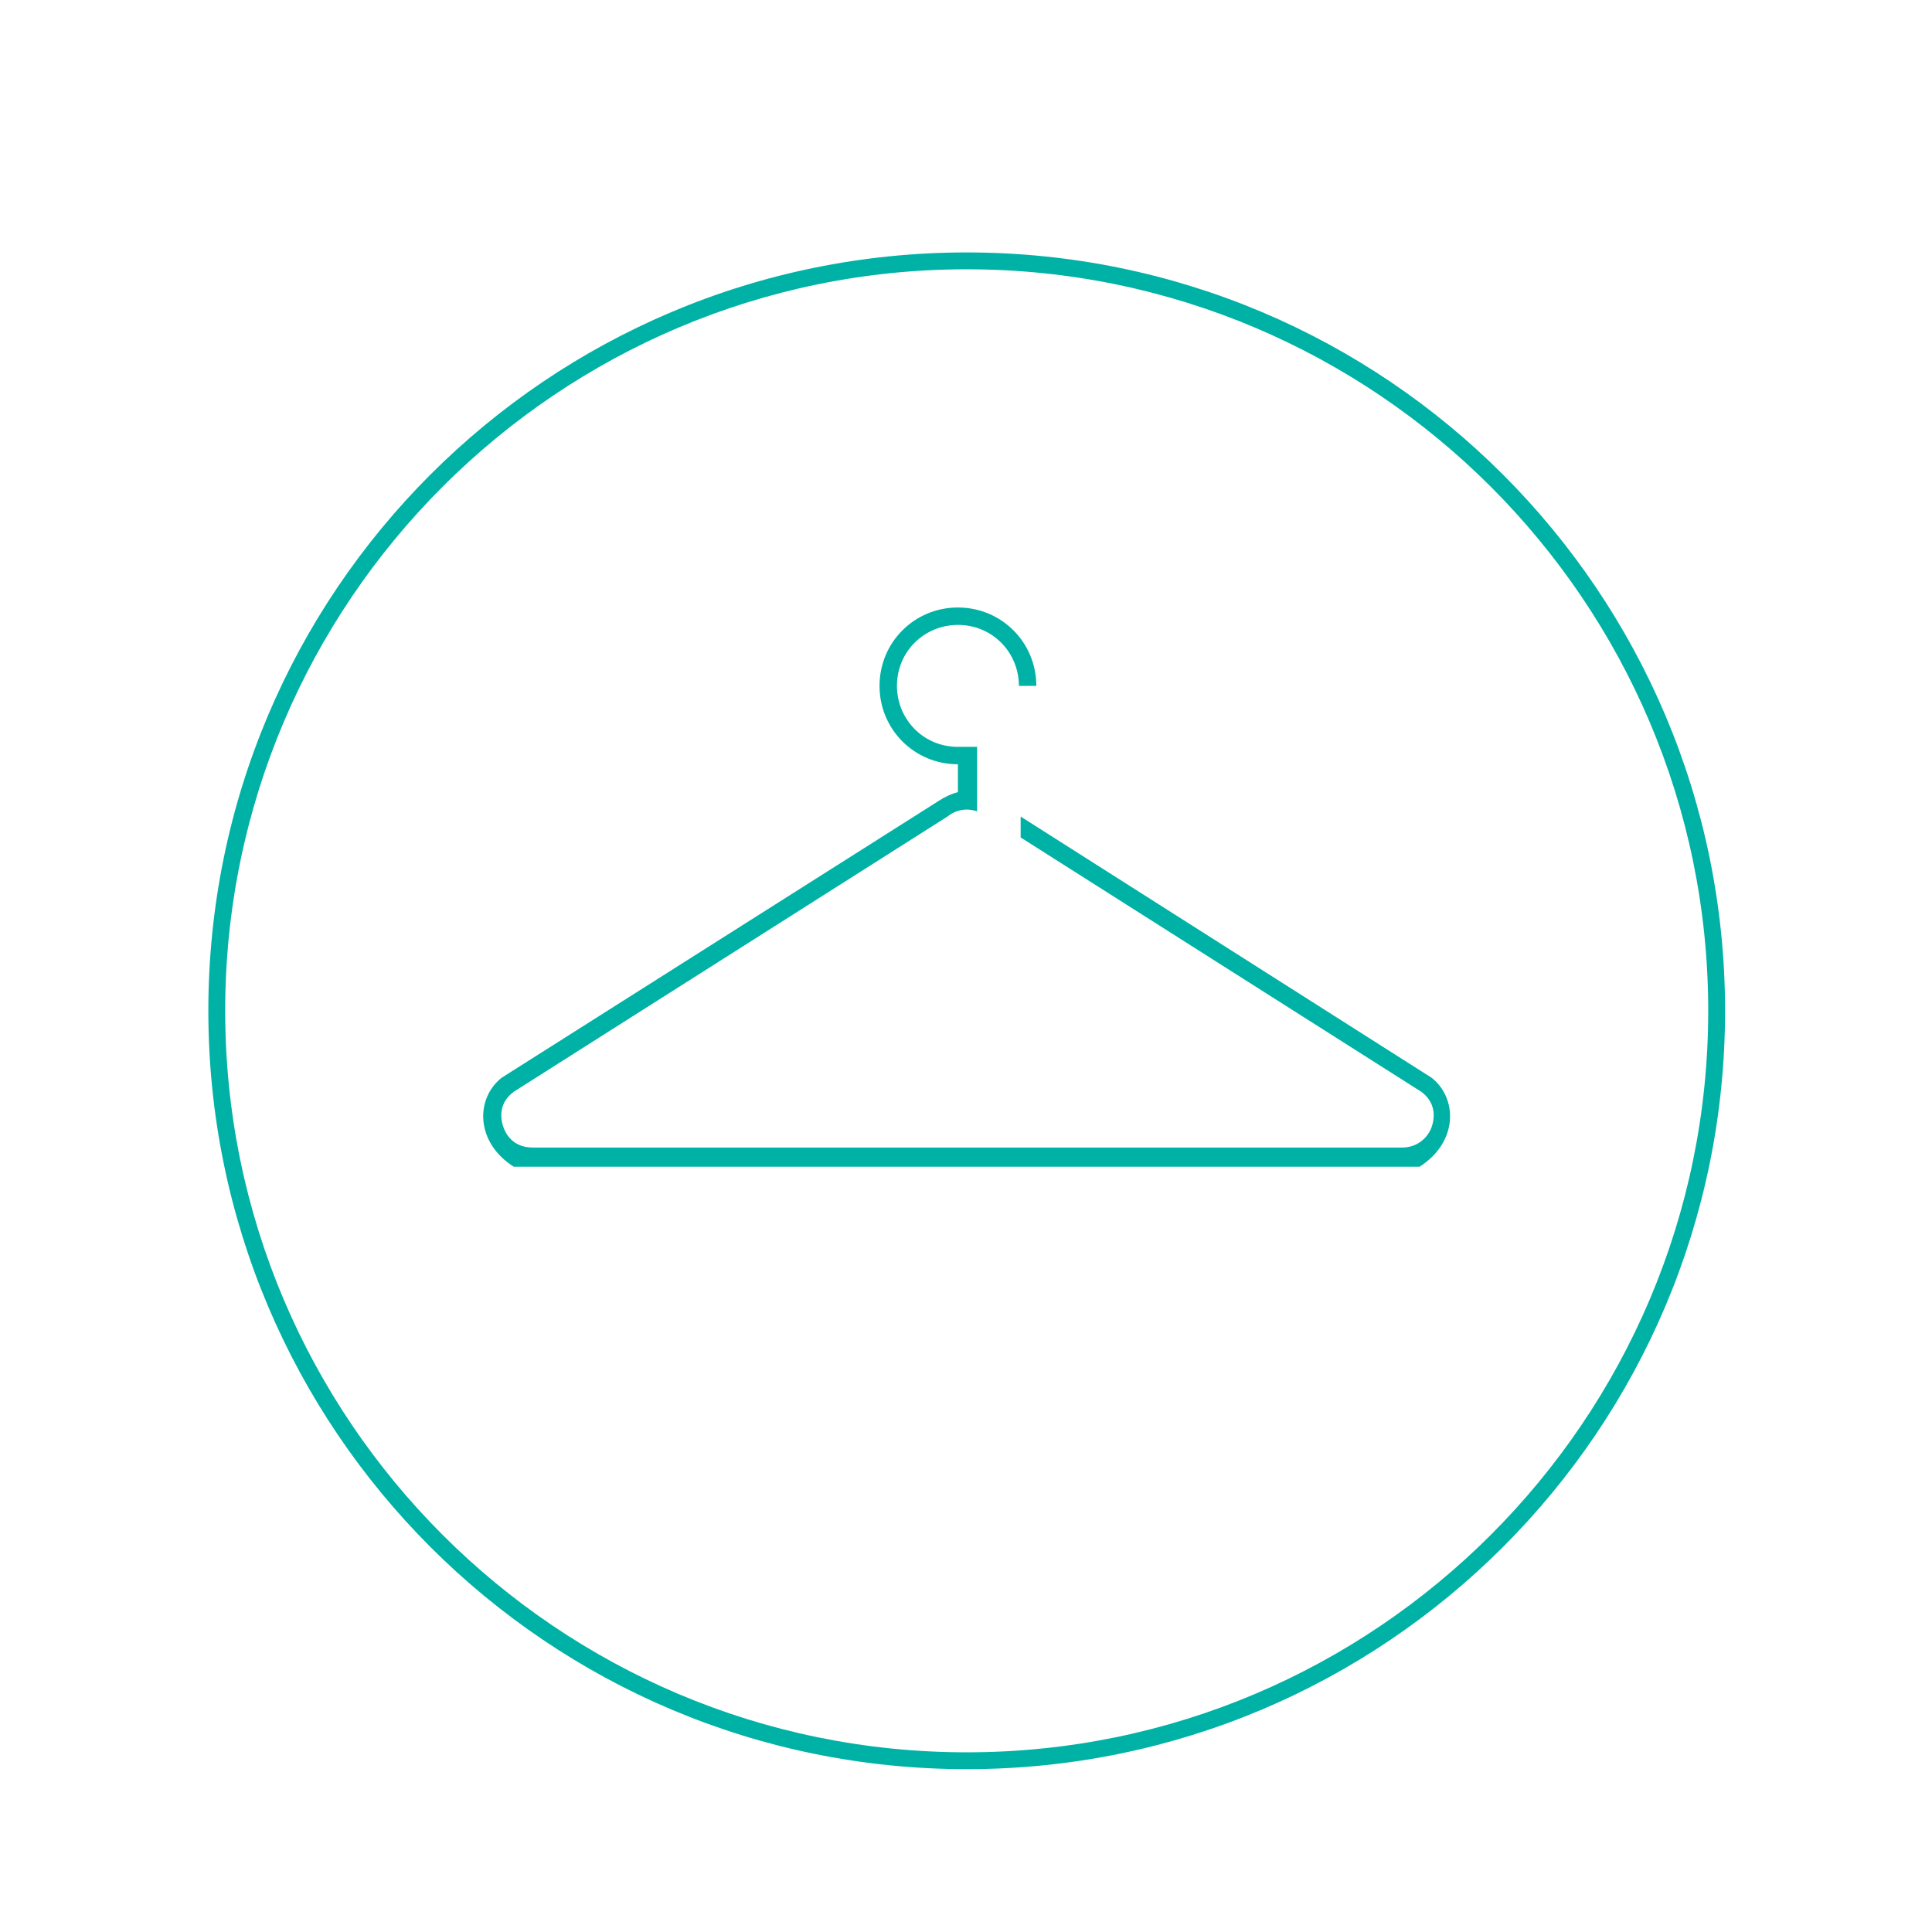 <svg style="opacity: 1; transition: opacity 0.3s ease 0s; overflow: visible;" id="__tmb-348"
     xmlns="http://www.w3.org/2000/svg" viewBox="0 0 250 250">
    <svg xmlns="http://www.w3.org/2000/svg"
         width="250"
         height="250"
         viewBox="80 0 350 350"
         data-svgdocument=""
         id="_2p5DEvobj55GhFDv97kOC"
         class="fl-svgdocument" x="0" y="0" style="overflow: visible;"
         xmlns:xlink="http://www.w3.org/1999/xlink">
        <defs id="_eNRGQOr6D8ArMGxUdmnlC"
              transform="matrix(1, 0, 0, 1, 0, 5.655219865730032e-7)"></defs>
        <path id="_0tZNmPzSTWP59HTeh8VDo"
              d="M76.7,61L53.1,46v1.2l23,14.6c0.8,0.6,0.8,1.4,0.6,2c-0.2,0.6-0.8,1.2-1.7,1.2H25.1c-1,0-1.5-0.6-1.7-1.2  c-0.2-0.6-0.2-1.4,0.6-2L48.9,46c0.5-0.4,1.1-0.5,1.7-0.3v-0.3v-0.7V42h-1.1c-2,0-3.5-1.6-3.5-3.5c0-2,1.6-3.5,3.5-3.5  c2,0,3.5,1.6,3.5,3.5h1c0-2.5-2-4.5-4.5-4.5c-2.5,0-4.5,2-4.5,4.5c0,2.5,2,4.5,4.5,4.5v1.6c-0.4,0.1-0.8,0.3-1.1,0.5L23.3,61  c-1.5,1.2-1.5,3.7,0.7,5.1H76C78.2,64.7,78.2,62.2,76.7,61z"
              stroke="none"
              fill="#00b2a5"
              transform="matrix(3.156, 0, 0, 3.156, 97.315, 2.748)"></path>
        <path id="_kALIGKoM4cC998HjLFC7r"
              d="M50,95.646c24.854,0,45-20.147,45-45s-20.146-45-45-45s-45,20.147-45,45S25.146,95.646,50,95.646z M50,6.646  c24.262,0,44,19.738,44,44s-19.738,44-44,44s-44-19.738-44-44S25.738,6.646,50,6.646z"
              stroke="none"
              fill="#00b2a5"
              transform="matrix(3.053, 0, 0, 3.053, 102.478, 28.493)"></path>
    </svg>
</svg>